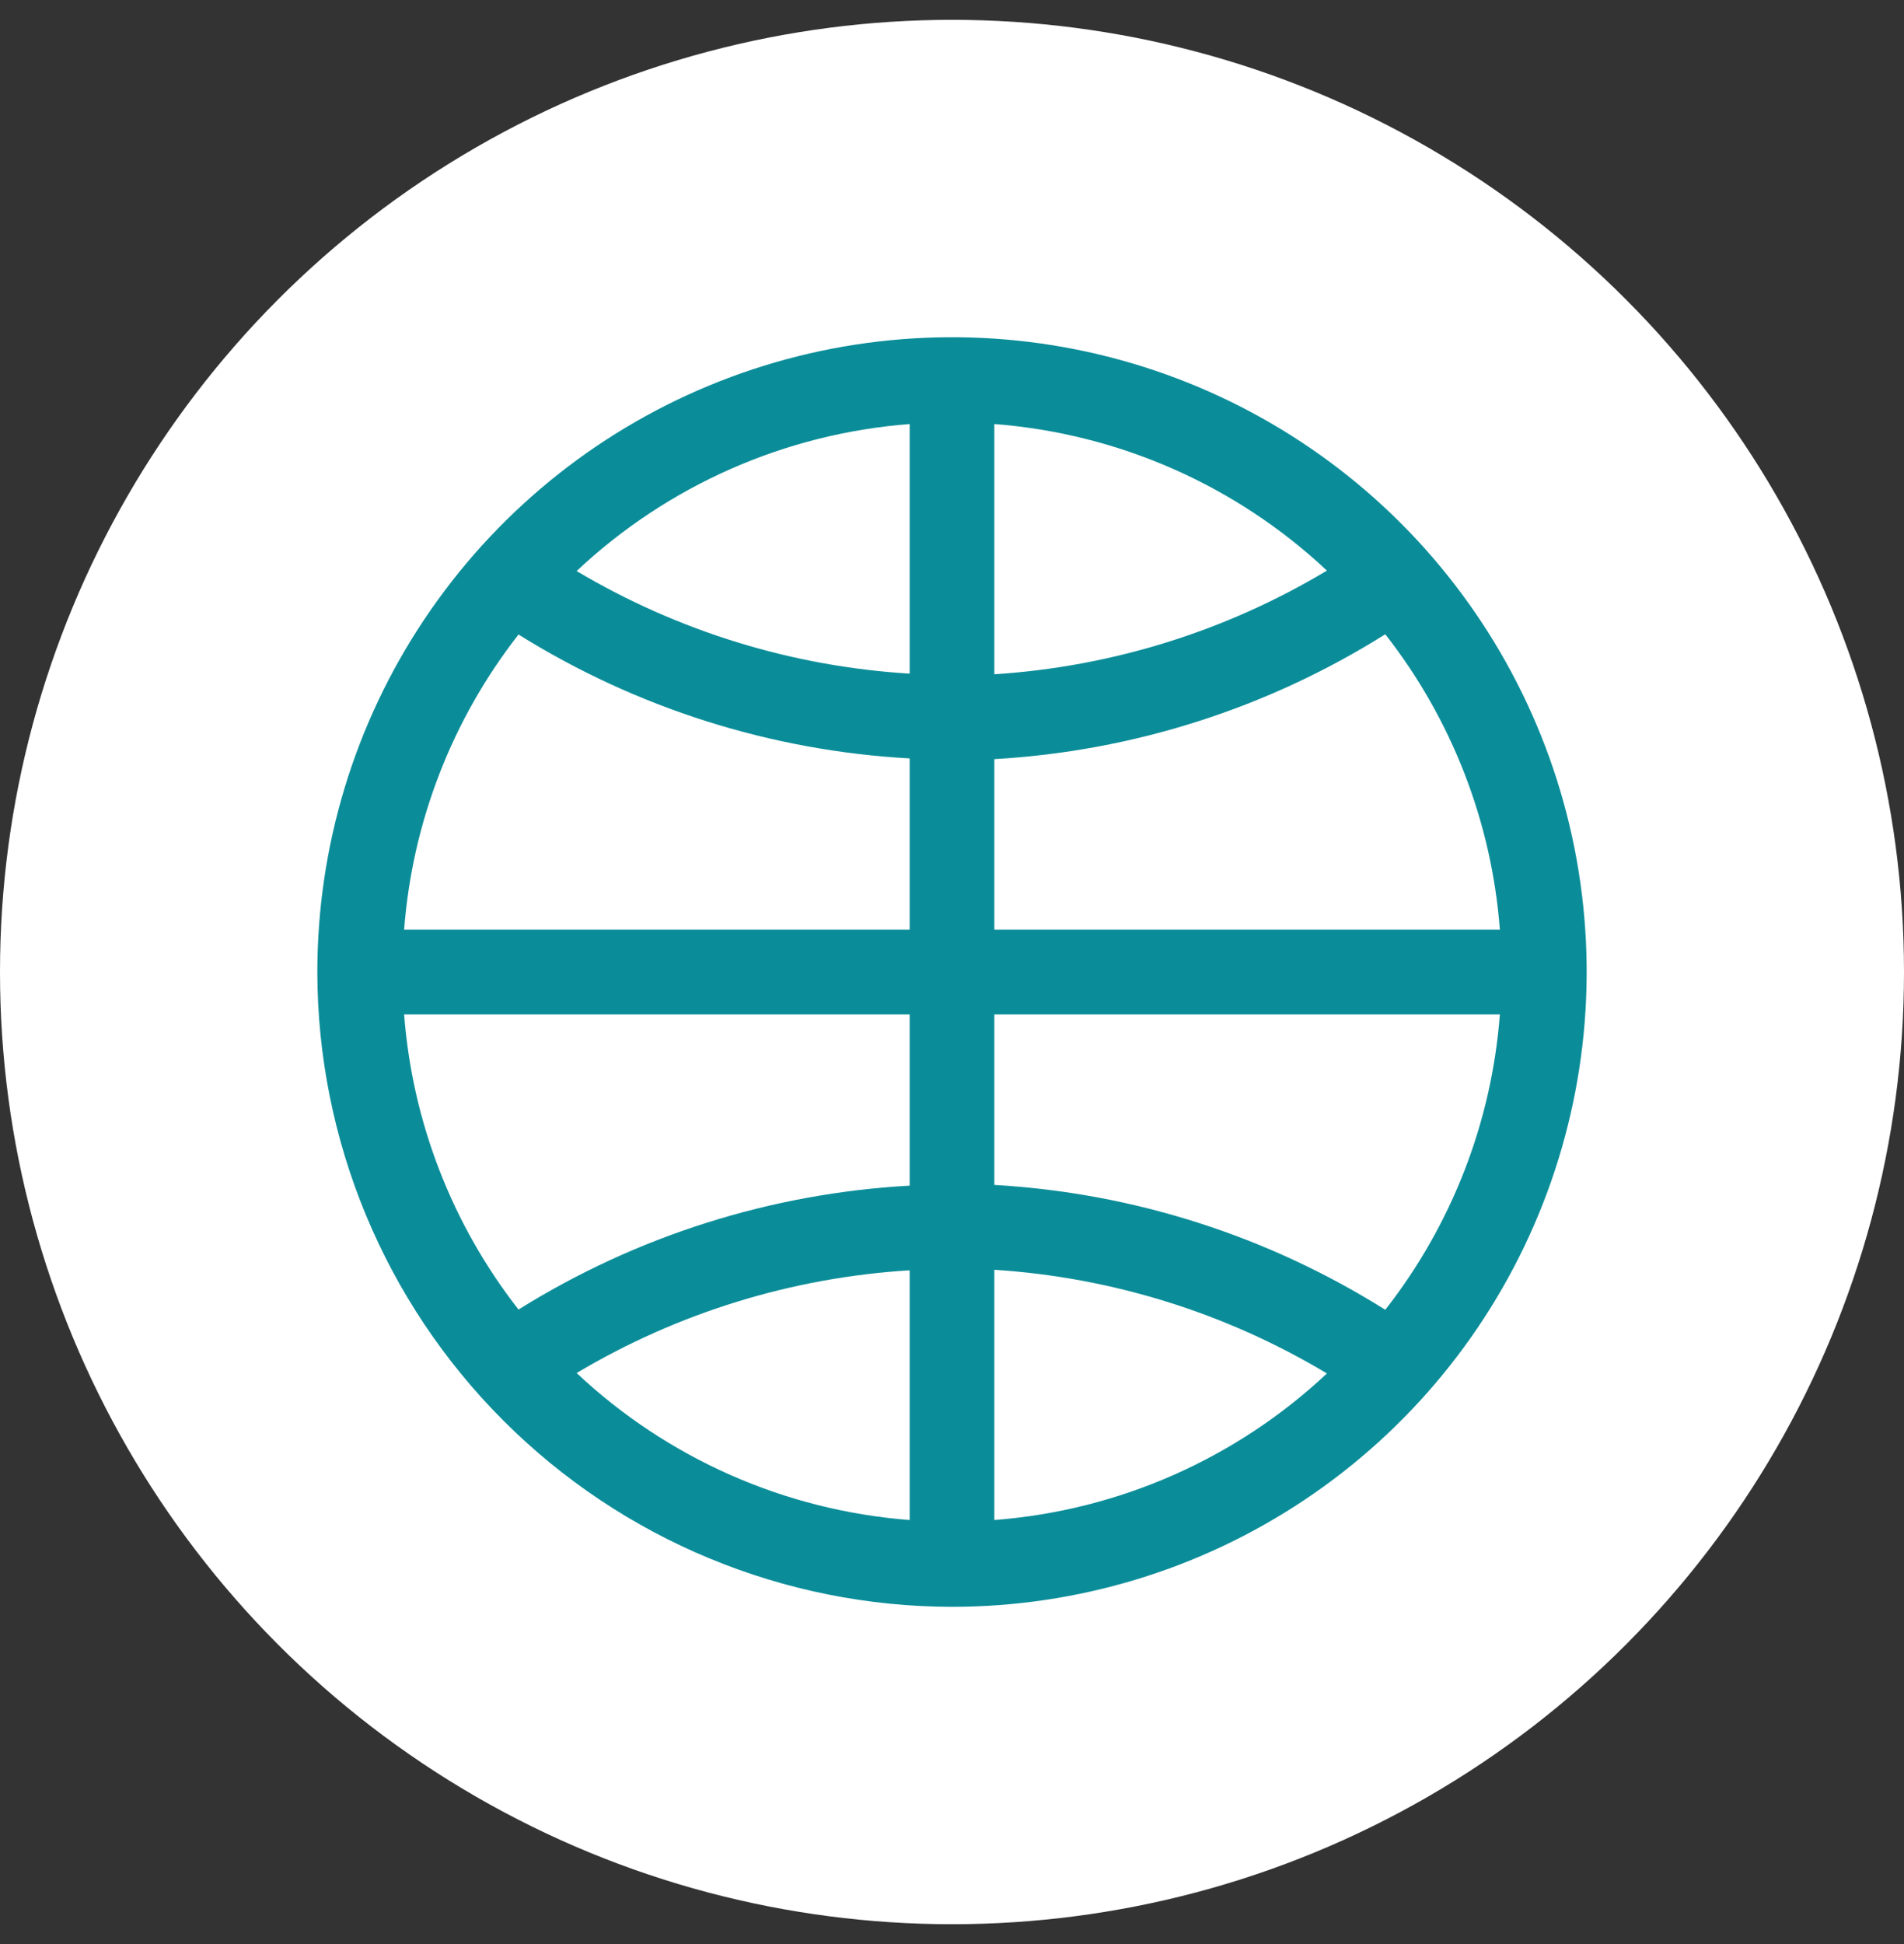 <svg width="48" height="49" viewBox="0 0 48 49" fill="none" xmlns="http://www.w3.org/2000/svg">
<rect x="0" y="0" width="48" height="49" fill="#333333" stroke="none"/>
<circle cx="24" cy="24.5" r="24" fill="white"/>
<path d="M24 40.5C27.165 40.5 30.258 39.562 32.889 37.803C35.52 36.045 37.571 33.547 38.782 30.623C39.993 27.699 40.31 24.482 39.693 21.379C39.075 18.275 37.551 15.424 35.314 13.186C33.076 10.949 30.225 9.425 27.121 8.807C24.018 8.19 20.801 8.507 17.877 9.718C14.953 10.929 12.455 12.98 10.697 15.611C8.938 18.242 8 21.335 8 24.5C8.005 28.742 9.692 32.809 12.692 35.808C15.691 38.808 19.758 40.495 24 40.5ZM25.067 10.688C28.201 10.928 31.159 12.232 33.452 14.382C30.905 15.909 28.03 16.805 25.067 16.995V10.688ZM25.067 19.134C28.565 18.934 31.956 17.851 34.923 15.987C36.6 18.129 37.606 20.72 37.812 23.433H25.067V19.134ZM25.067 25.567H37.812C37.606 28.28 36.6 30.871 34.923 33.013C31.956 31.149 28.565 30.066 25.067 29.866V25.567ZM25.067 32.005C28.03 32.195 30.905 33.091 33.452 34.618C31.159 36.769 28.201 38.072 25.067 38.312V32.005ZM22.933 38.312C19.794 38.072 16.83 36.764 14.537 34.607C17.089 33.087 19.968 32.2 22.933 32.018V38.312ZM22.933 10.686V16.979C19.968 16.798 17.09 15.911 14.537 14.393C16.83 12.236 19.794 10.928 22.933 10.688V10.686ZM13.072 15.993C16.044 17.848 19.436 18.922 22.933 19.116V23.433H10.188C10.394 20.723 11.398 18.135 13.072 15.993ZM22.933 25.567V29.884C19.436 30.078 16.044 31.152 13.072 33.007C11.398 30.865 10.394 28.277 10.188 25.567H22.933Z" fill="#0B8D99"/>
</svg>
